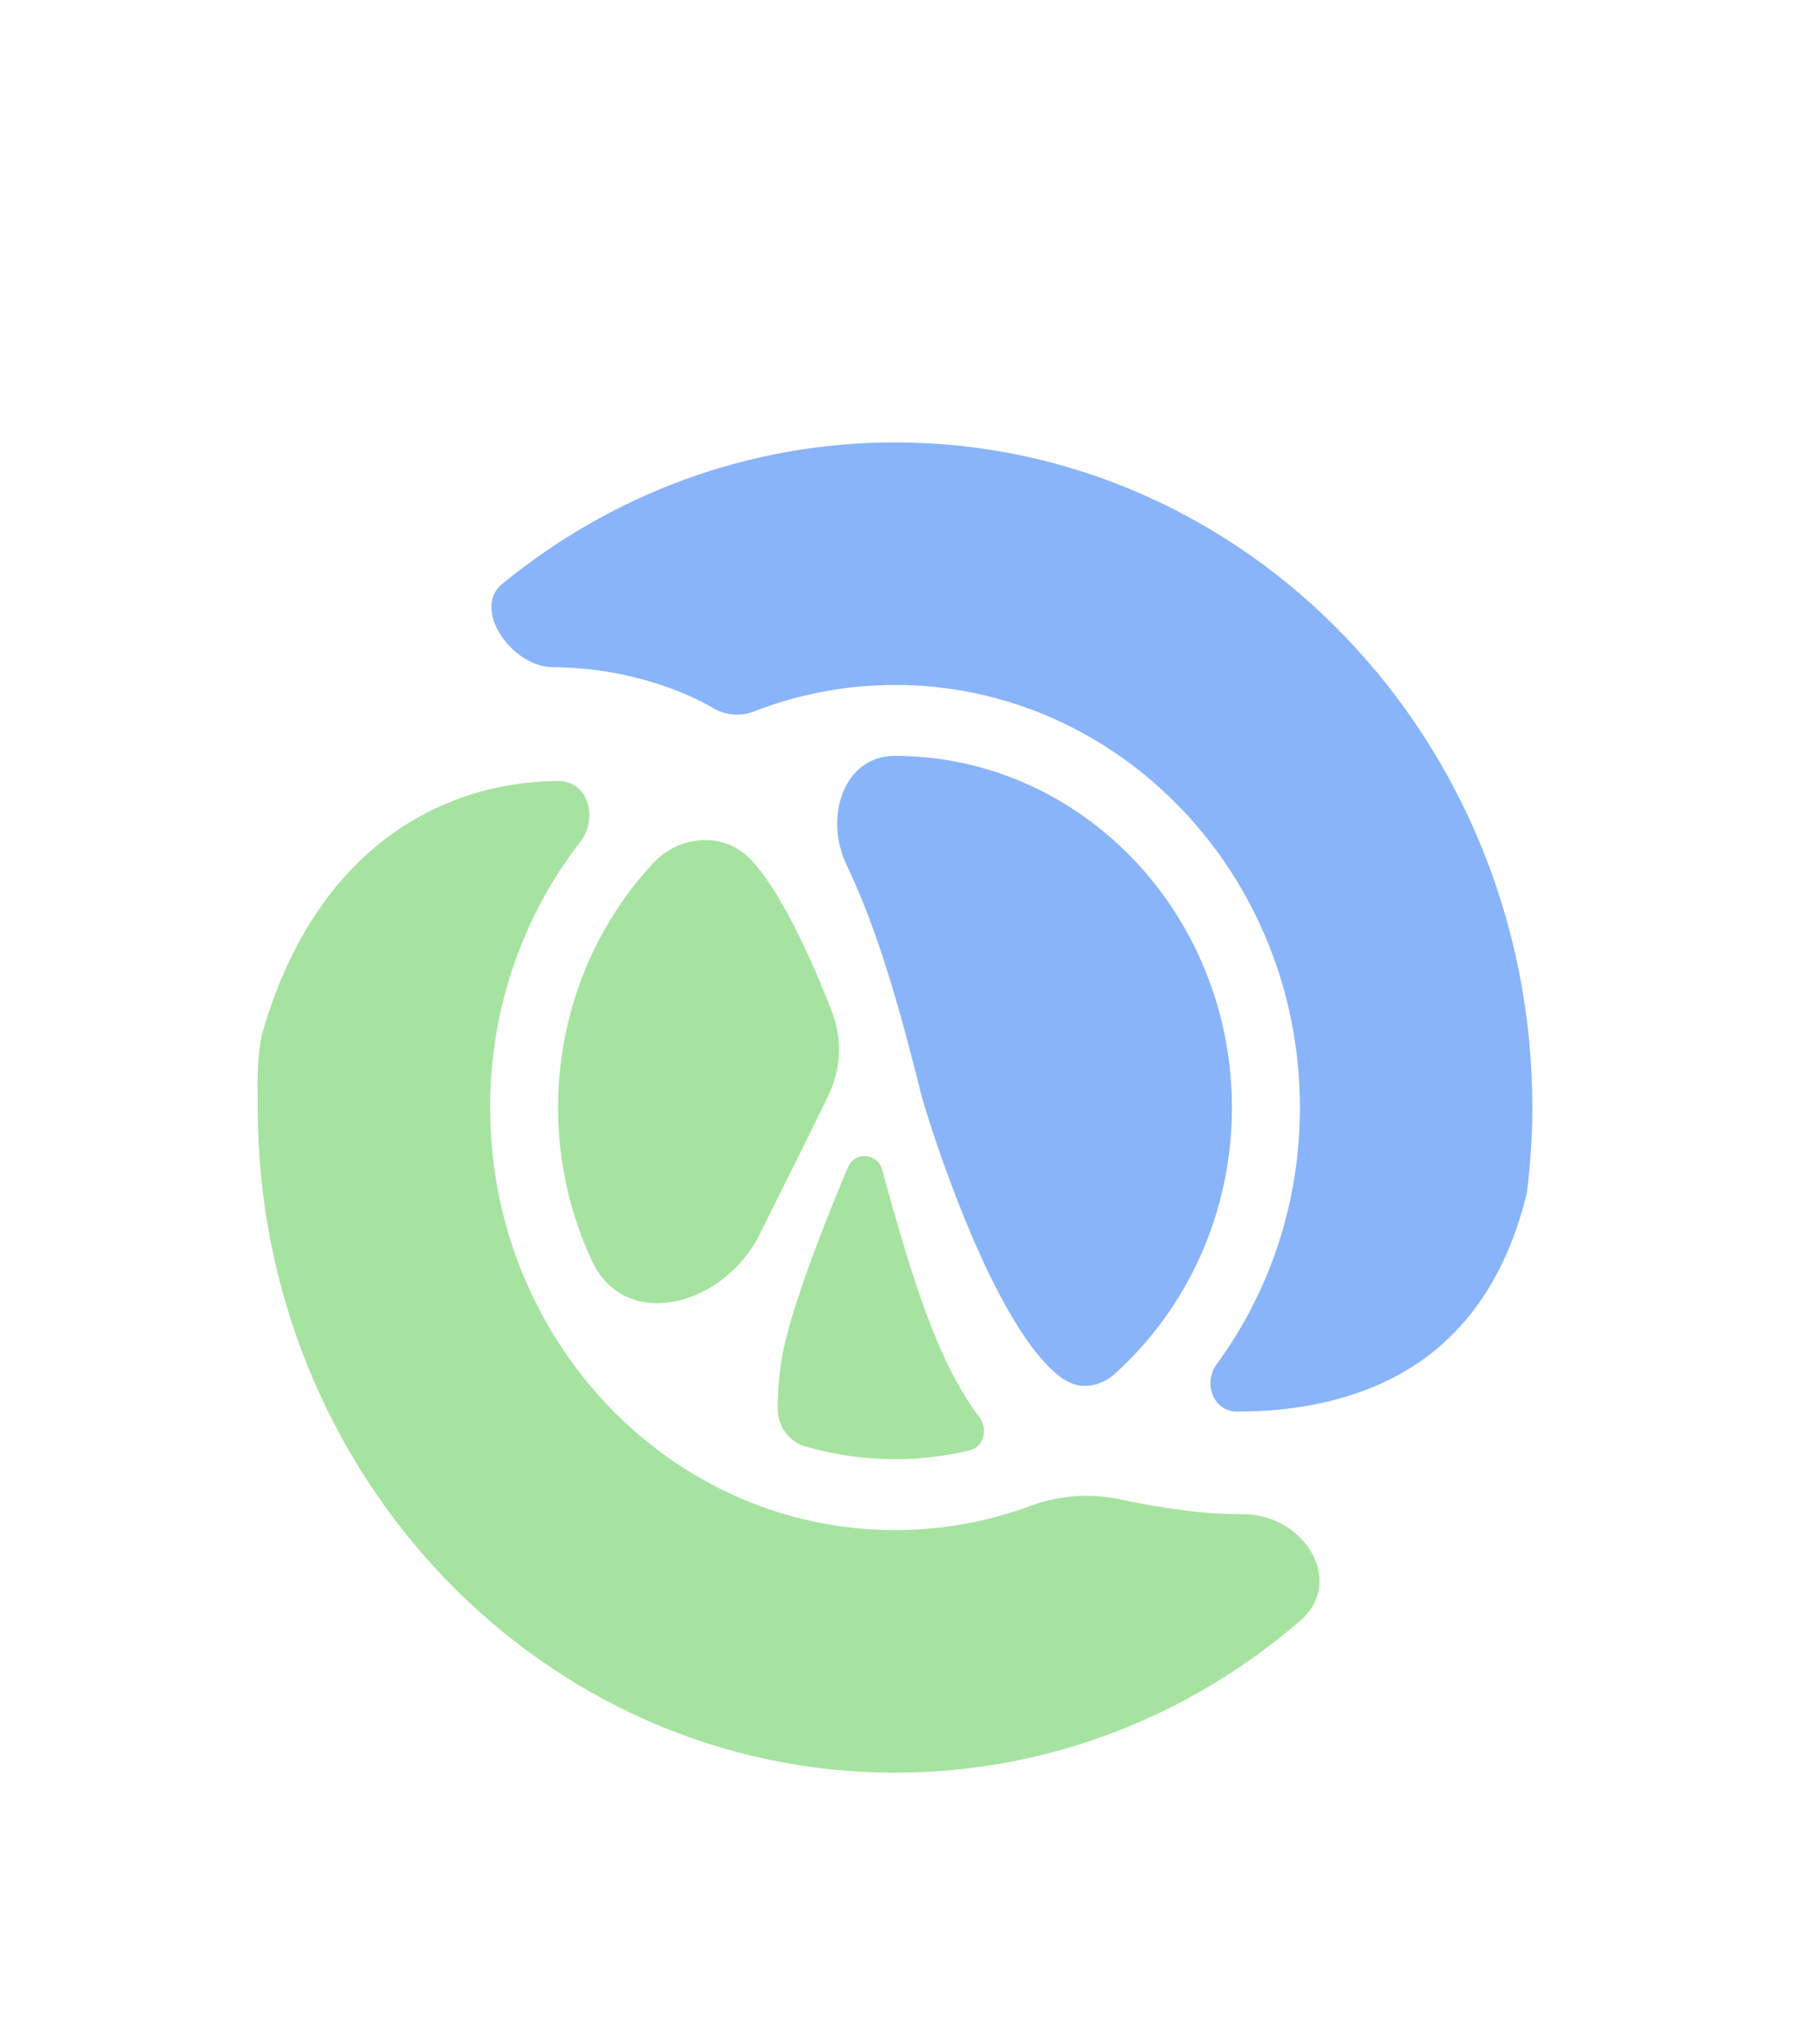 <svg width="33" height="37" viewBox="0 0 33 37" fill="none" xmlns="http://www.w3.org/2000/svg">
<g filter="url(#filter0_d_2_257)">
<path fill-rule="evenodd" clip-rule="evenodd" d="M18.683 23.299C19.21 23.103 19.788 23.063 20.336 23.186C20.705 23.268 21.106 23.332 21.55 23.39C21.854 23.429 22.181 23.449 22.53 23.449C23.641 23.445 24.411 24.663 23.569 25.387C21.574 27.105 19.017 28.136 16.229 28.136C9.847 28.136 4.673 22.738 4.673 16.078C4.673 16.006 4.673 15.937 4.672 15.868C4.669 15.516 4.667 15.19 4.741 14.781C5.687 11.422 7.961 10.178 10.115 10.157C10.668 10.156 10.857 10.83 10.518 11.266C9.498 12.581 8.887 14.255 8.887 16.078C8.887 20.31 12.174 23.738 16.228 23.738C17.089 23.738 17.916 23.583 18.683 23.299ZM13.628 11.597C13.15 11.073 12.327 11.126 11.844 11.646C10.778 12.792 10.122 14.354 10.118 16.078C10.12 17.073 10.34 18.013 10.73 18.851C11.341 20.167 13.138 19.671 13.778 18.369C13.912 18.094 14.057 17.805 14.211 17.496C14.457 17.005 14.726 16.466 15.019 15.86C15.247 15.389 15.279 14.844 15.09 14.356C15.088 14.352 15.087 14.348 15.085 14.344C14.695 13.322 14.131 12.135 13.628 11.597ZM15.995 17.203C15.912 16.901 15.498 16.869 15.376 17.157C14.912 18.255 14.398 19.59 14.21 20.445C14.143 20.749 14.101 21.127 14.102 21.545C14.102 21.861 14.31 22.139 14.614 22.226C15.128 22.373 15.669 22.452 16.228 22.453C16.693 22.452 17.145 22.397 17.58 22.293C17.846 22.23 17.918 21.9 17.753 21.682C17.028 20.718 16.586 19.358 15.995 17.203Z" fill="#A6E3A1"/>
<path fill-rule="evenodd" clip-rule="evenodd" d="M10.015 8.095C9.287 8.088 8.545 7.044 9.109 6.583C11.07 4.978 13.542 4.02 16.228 4.02C22.61 4.02 27.784 9.419 27.784 16.078C27.784 16.599 27.748 17.112 27.687 17.616C27.372 18.921 26.806 19.791 26.13 20.385C25.093 21.296 23.709 21.59 22.43 21.59C22.002 21.592 21.807 21.075 22.061 20.73C23.007 19.44 23.57 17.828 23.57 16.078C23.569 11.847 20.283 8.418 16.228 8.417C15.325 8.417 14.462 8.589 13.663 8.9C13.419 8.995 13.146 8.966 12.921 8.831C12.415 8.534 11.359 8.099 10.015 8.095ZM20.211 20.907C19.984 21.111 19.65 21.195 19.379 21.054C19.14 20.946 18.788 20.578 18.469 20.067C17.983 19.303 17.538 18.256 17.225 17.409C16.936 16.634 16.758 16.033 16.729 15.935C16.728 15.93 16.727 15.927 16.726 15.924C16.725 15.922 16.725 15.921 16.724 15.919C16.337 14.372 15.941 12.915 15.349 11.677C14.941 10.827 15.286 9.704 16.228 9.702C19.602 9.709 22.332 12.558 22.338 16.078C22.335 18.01 21.511 19.738 20.211 20.907Z" fill="#89B4FA"/>
</g>
<defs>
<filter id="filter0_d_2_257" x="-3.181" y="0" width="40.157" height="40.157" filterUnits="userSpaceOnUse" color-interpolation-filters="sRGB">
<feFlood flood-opacity="0" result="BackgroundImageFix"/>
<feColorMatrix in="SourceAlpha" type="matrix" values="0 0 0 0 0 0 0 0 0 0 0 0 0 0 0 0 0 0 127 0" result="hardAlpha"/>
<feOffset dy="4"/>
<feGaussianBlur stdDeviation="2"/>
<feComposite in2="hardAlpha" operator="out"/>
<feColorMatrix type="matrix" values="0 0 0 0 0 0 0 0 0 0 0 0 0 0 0 0 0 0 0.25 0"/>
<feBlend mode="normal" in2="BackgroundImageFix" result="effect1_dropShadow_2_257"/>
<feBlend mode="normal" in="SourceGraphic" in2="effect1_dropShadow_2_257" result="shape"/>
</filter>
</defs>
</svg>
